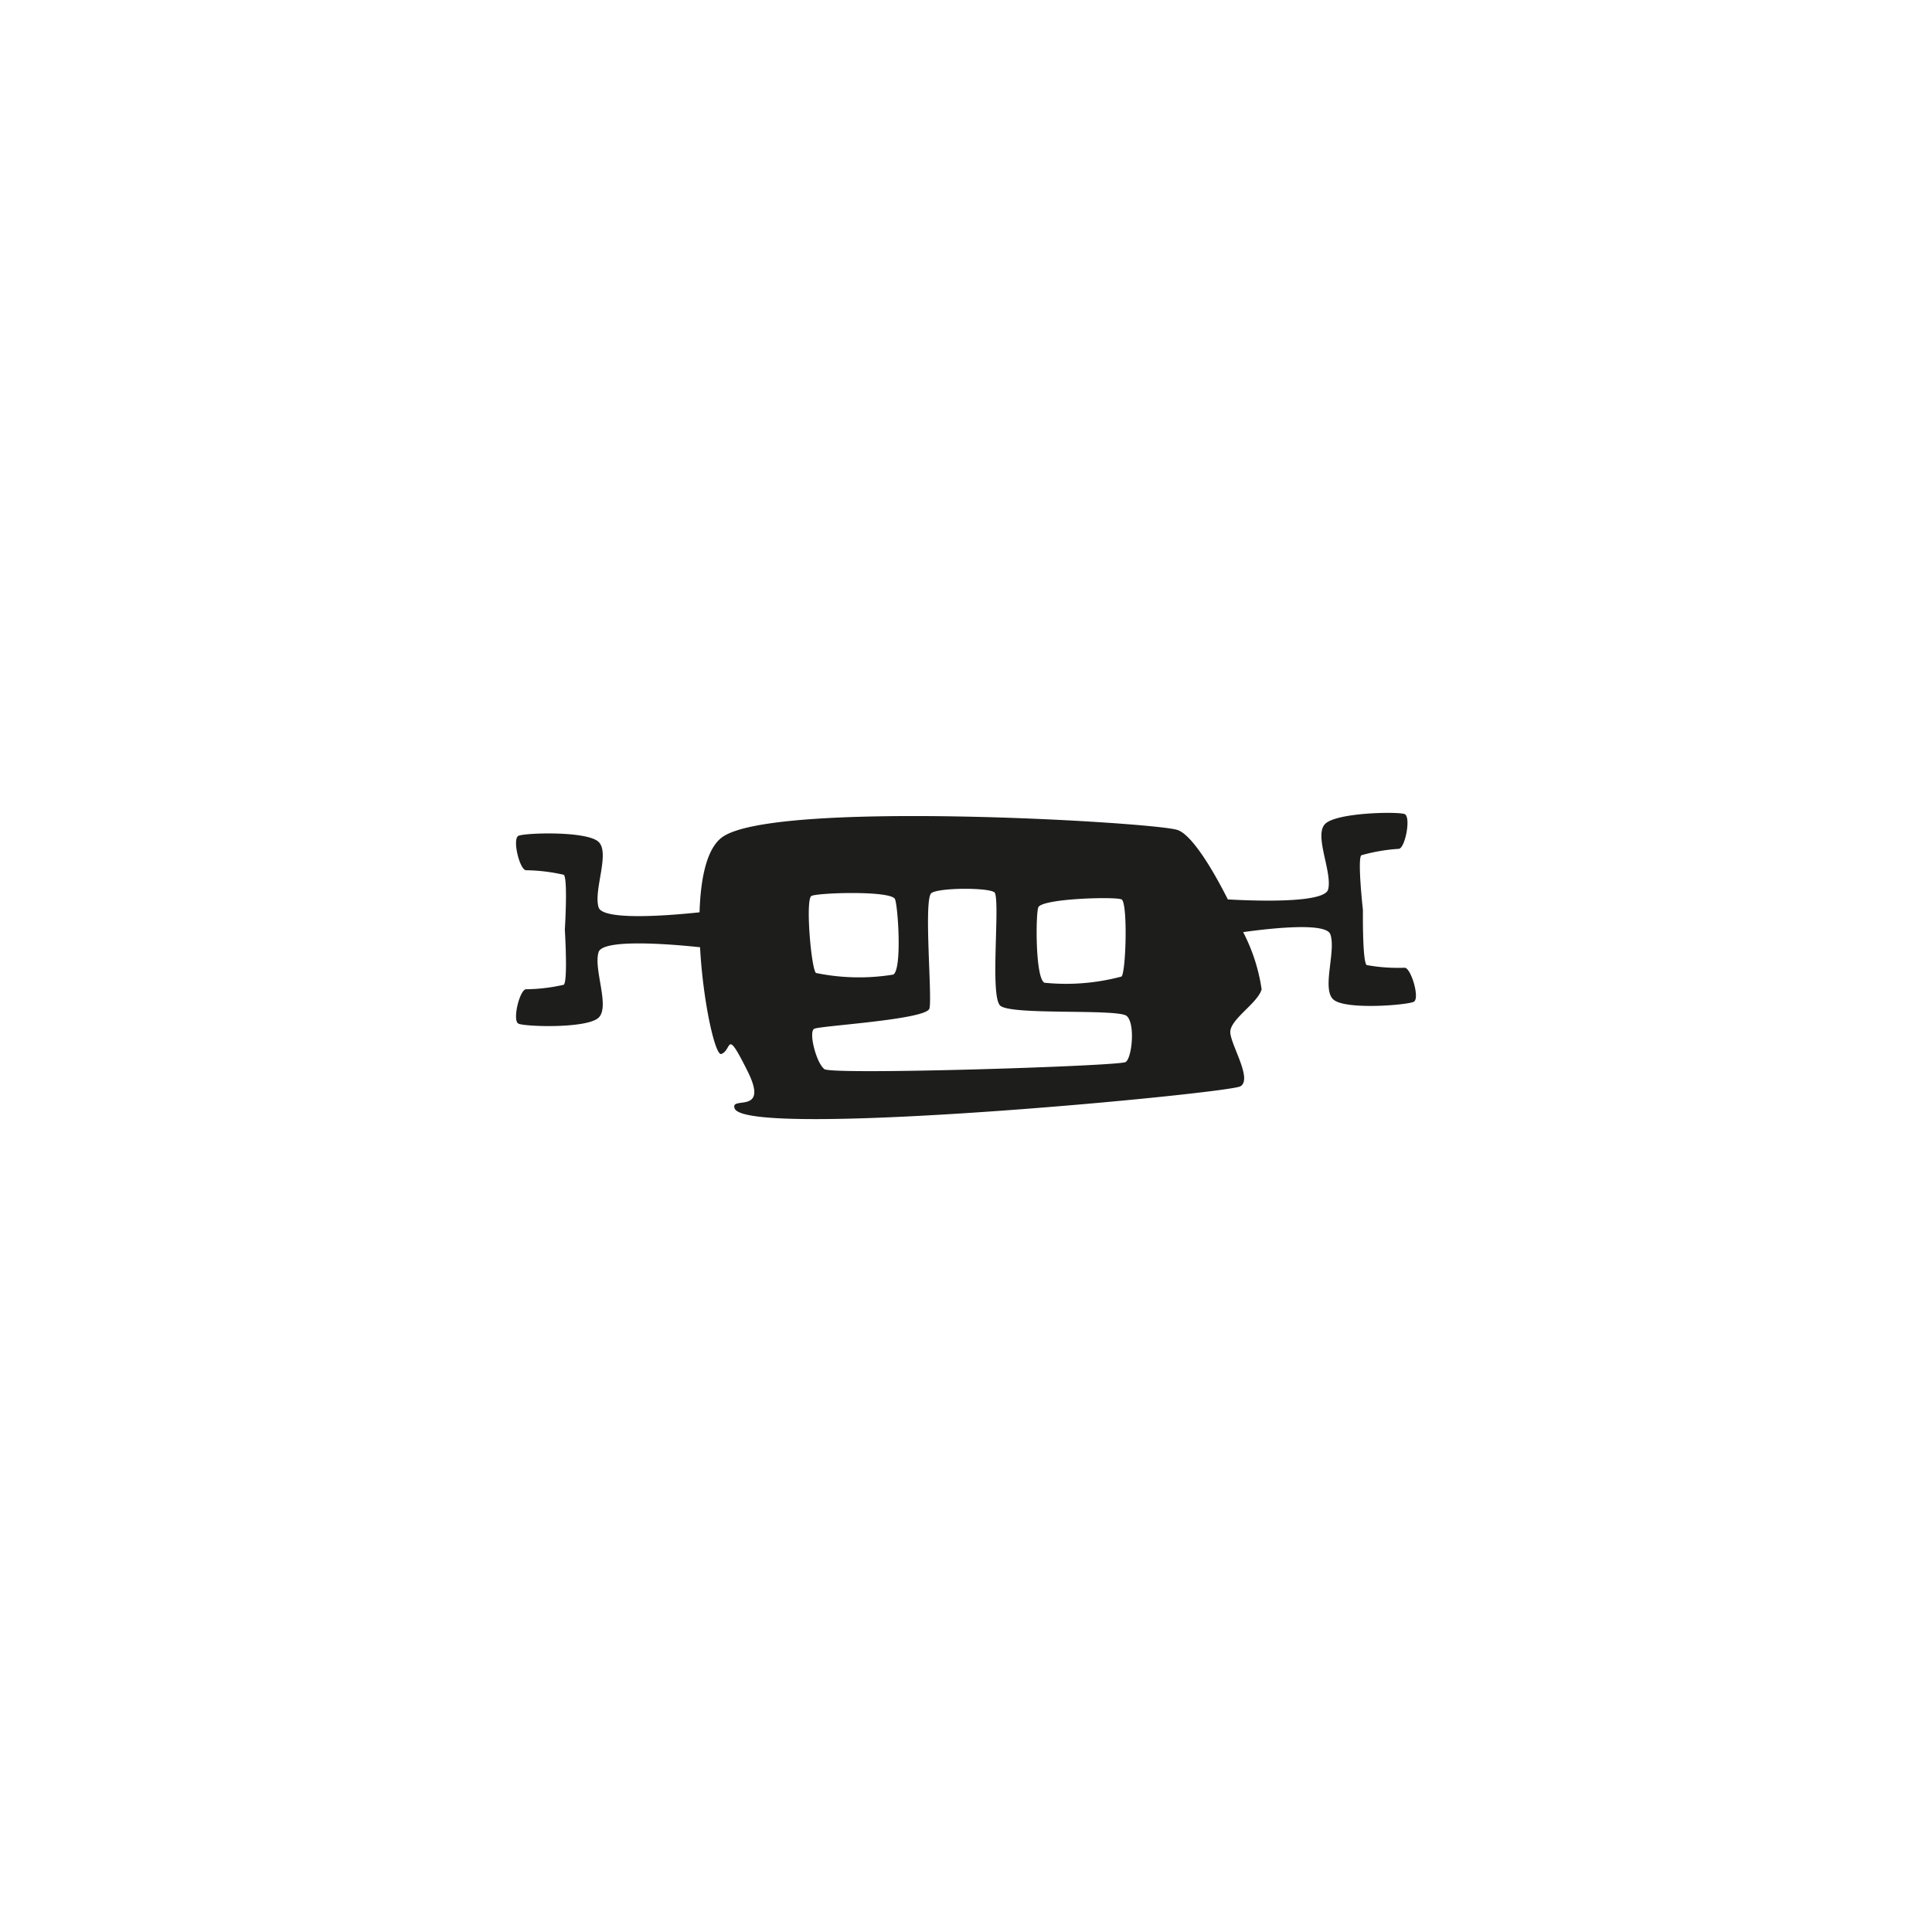 <svg id="fe8e41d4-bf93-4f4d-aedd-616abc87e88c" data-name="Layer 1" xmlns="http://www.w3.org/2000/svg" width="128" height="128" viewBox="0 0 128 128">
  <defs>
    <style>
      .ab0abe1d-abc9-42ae-9ade-3862a23730ef {
        fill: #1d1d1b;
      }
    </style>
  </defs>
  <title>071</title>
  <path class="ab0abe1d-abc9-42ae-9ade-3862a23730ef" d="M93.074,64.115a11.685,11.685,0,0,1-2.528-.177c-.291-.217-.248-3.635-.248-3.635s-.377-3.398-.107-3.639a11.585,11.585,0,0,1,2.494-.426c.418-.08.807-2.12.377-2.301-.425-.179-4.55-.113-5.281.662-.732.77.504,3.189.211,4.329-.242.942-5.002.754-6.644.66-1.146-2.269-2.48-4.365-3.38-4.614-1.941-.533-26.974-2.001-30.177.535-.983.777-1.378,2.719-1.444,4.934-1.625.174-6.399.607-6.688-.328-.351-1.127.77-3.602-.001-4.337-.767-.737-4.888-.604-5.309-.402-.42.199.069,2.219.489,2.279a11.838,11.838,0,0,1,2.513.302c.281.23.071,3.64.071,3.64s.211,3.413-.072,3.646a11.711,11.711,0,0,1-2.512.298c-.419.064-.908,2.08-.489,2.279.416.203,4.539.338,5.31-.398.768-.737-.353-3.215-.001-4.341.29-.936,5.133-.492,6.722-.324.197,3.652,1.01,7.217,1.409,7.073.737-.269.268-1.808,1.74,1.139,1.471,2.941-1.204,1.602-.853,2.474.826,2.05,32.703-1.006,33.504-1.472.805-.47-.602-2.676-.669-3.548-.067-.868,1.808-1.938,2.075-2.876a11.945,11.945,0,0,0-1.224-3.792c2.027-.281,5.49-.639,5.774.14.401,1.105-.591,3.636.211,4.332.803.698,4.915.362,5.324.14C94.08,66.147,93.493,64.157,93.074,64.115Zm-24.273-4.024c.364-.568,5.074-.693,5.501-.505.427.191.298,4.828.001,5.113a14.262,14.262,0,0,1-5.106.41C68.57,64.792,68.617,60.382,68.801,60.091Zm-15.04-.732c.414-.214,5.126-.363,5.519.183.201.279.509,4.676-.098,5.027a14.112,14.112,0,0,1-5.122-.107C53.747,64.195,53.346,59.573,53.761,59.359Zm20.814,11.004c-.421.27-19.422.871-19.957.469-.535-.4-1.071-2.476-.671-2.674.404-.201,7.426-.602,7.63-1.339.199-.735-.4-7.276.134-7.653.535-.378,4.067-.37,4.209,0,.33.859-.332,6.781.338,7.451.67.671,7.821.193,8.393.697C75.225,67.824,74.996,70.099,74.575,70.363Z"/>
</svg>
